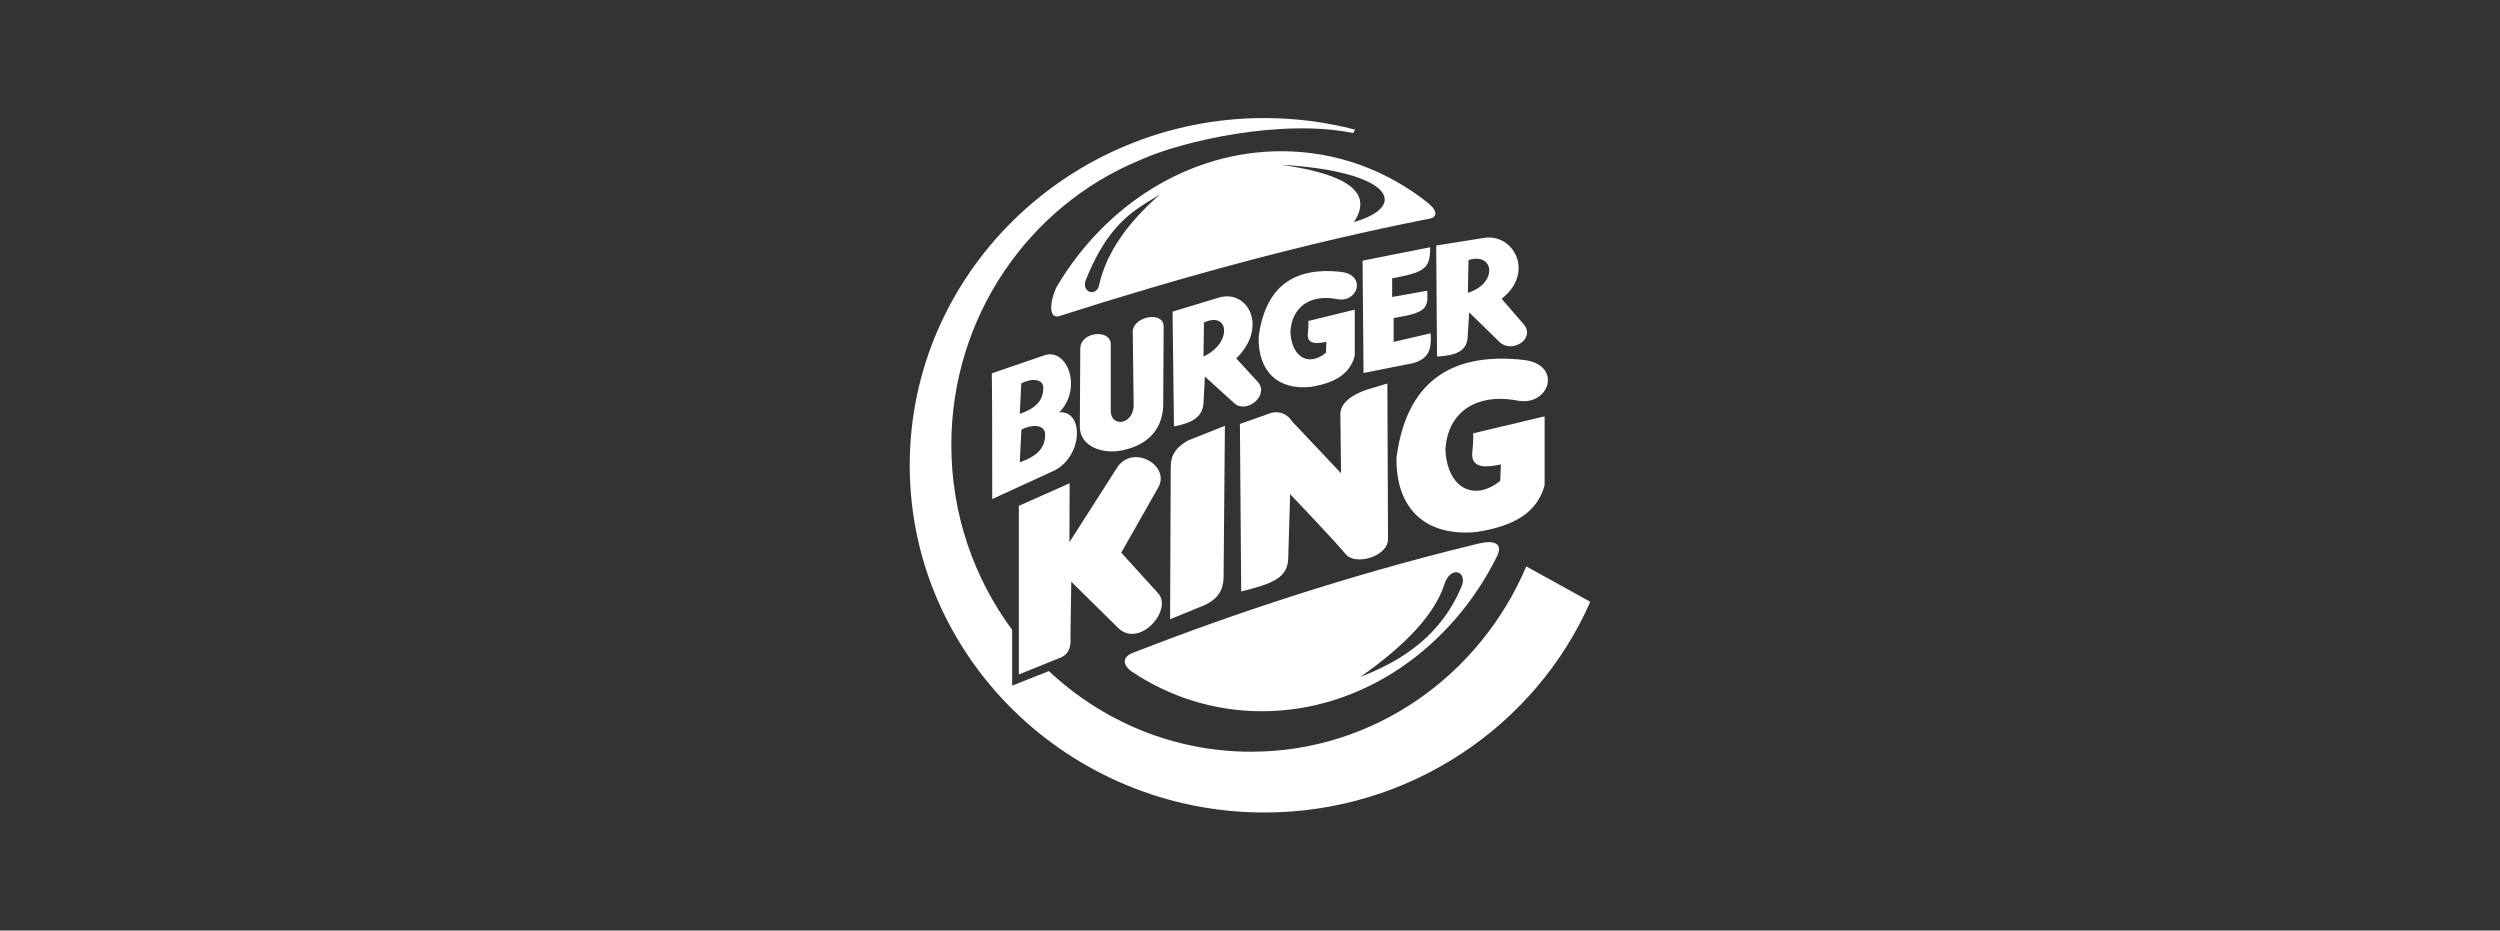 <svg width="360" height="134" viewBox="0 0 360 134" fill="none" xmlns="http://www.w3.org/2000/svg">
<rect x="0" y="0" width="360" height="134" fill="#333333" stroke="none"/>
<path fill-rule="evenodd" clip-rule="evenodd" d="M182.063 17C186.584 17 190.969 17.583 195.148 18.671L194.85 19.158C184.801 17.084 170.398 20.184 164.037 23.108C148.208 29.666 136.991 45.572 136.991 64.075C136.991 74.058 140.258 83.284 145.751 90.696V98.73L151.041 96.637C158.727 103.841 168.954 108.248 180.156 108.248C197.866 108.248 213.14 97.237 219.782 81.563L223.23 83.46C225.159 84.525 227.204 85.659 229 86.657C221.176 104.472 203.066 117 182.063 117C153.939 117 131 94.539 131 67C131 39.461 153.939 17 182.063 17ZM215.598 80.051C209.063 93.29 196.179 102.418 181.717 102.418C174.763 102.418 168.322 100.307 162.882 96.646C161.406 95.491 161.838 94.461 163.224 93.962C178.258 88.134 194.189 82.886 211.601 78.596L212.877 78.284C214.937 77.774 216.511 78.108 215.598 80.051ZM207.96 84.238C206.603 88.321 202.687 92.716 195.883 97.481L196.306 97.313L196.742 97.136C201.637 95.116 207.539 91.704 210.556 84.21C211.194 82.126 208.776 81.473 207.96 84.238ZM160.98 67.152C163.378 63.938 168.654 67.19 166.735 70.288L161.459 79.583L166.735 85.391C168.986 87.782 164.116 93.35 161.071 90.476L154.264 83.765L154.145 91.665C154.276 93.239 153.863 94.268 152.6 94.753L152.466 94.801L146.71 97.125V72.844L154.025 69.592L153.999 78.072L160.98 67.152ZM176.385 61.319L176.197 83.167C176.157 84.943 175.397 86.279 173.378 87.172C171.75 87.839 170.121 88.507 168.493 89.175L168.586 67.145C168.605 65.491 169.401 64.338 171.123 63.413L176.385 61.319ZM199.78 55.22L199.874 77.614C199.885 80.148 195.172 81.5 193.767 79.798L193.672 79.678C192.416 78.118 185.78 71.15 185.78 71.15L185.499 80.527C185.358 83.189 183.29 84.054 178.734 85.17L178.546 61.046L182.68 59.589C184.252 58.949 185.502 59.769 186.062 60.682L193.109 68.147L193.015 59.772C192.922 58.072 194.644 56.859 196.774 56.13L199.78 55.22ZM219.605 51.852C225 52.633 223.121 58.47 218.615 57.703L218.478 57.678C212.448 56.551 208.409 59.472 208.143 64.778C208.393 70.15 212.151 72.365 216.035 69.239L216.129 66.872L215.835 66.936C213.607 67.396 211.989 67.224 211.992 65.443L211.995 65.324C211.995 65.324 212.277 62.502 212.088 62.411L222.424 59.954V69.876C221.39 73.699 218.196 75.763 212.558 76.612C205.355 77.28 200.971 73.335 201.096 65.871C202.505 55.251 208.675 50.577 219.605 51.852ZM150.435 51.148C153.74 50.098 155.898 55.99 152.526 59.383C155.993 59.038 156.032 65.421 151.992 67.671L151.851 67.747L142.881 71.864L142.867 60.409C142.857 57.082 142.842 54.221 142.817 53.807L142.813 53.763L150.435 51.148ZM147.079 61.861L146.851 66.571L147.107 66.476C148.818 65.828 150.52 64.857 150.502 62.561C150.529 61.331 148.997 60.916 147.079 61.861ZM163.116 47.685C163.25 45.55 167.5 44.767 167.567 46.967L167.5 58.533C167.319 61.887 165.251 64.131 161.497 64.871C158.736 65.407 155.586 64.303 155.495 61.559L155.561 50.234C155.539 47.739 159.84 47.38 159.944 49.47L159.945 49.58V59.121C159.9 61.43 162.958 61.321 163.25 58.598L163.116 47.685ZM178.021 51.606L181.192 55.07C182.742 56.987 179.505 59.622 177.752 58.076L173.502 54.22L173.3 58.076C173.165 60.004 171.749 60.897 169.051 61.408L168.848 44.875L175.526 42.85C179.685 41.608 182.653 47.119 178.021 51.606ZM147.062 55.201L146.851 59.597L147.107 59.502C148.684 58.897 150.248 57.989 150.233 55.854C150.258 54.705 148.839 54.319 147.062 55.201ZM193.257 39.172C196.747 39.692 195.546 43.57 192.642 43.087L192.525 43.066C188.612 42.313 185.99 44.264 185.818 47.811C185.98 51.4 188.419 52.88 190.94 50.792L191 49.21L190.742 49.266C189.342 49.554 188.331 49.428 188.316 48.283L188.318 48.176C188.318 48.176 188.5 46.29 188.379 46.229L195.086 44.586V51.217C194.416 53.773 192.342 55.151 188.683 55.719C184.008 56.165 181.163 53.529 181.244 48.54C182.159 41.443 186.163 38.32 193.257 39.172ZM196.208 37.533L205.94 35.606L205.94 35.893C205.909 38.596 205.076 39.181 201.111 39.958L200.47 40.08V42.764L205.514 41.87L205.537 42.226C205.659 44.475 205.107 45.066 200.9 45.758L200.683 45.793V49.234L206.011 47.995L206.03 48.365C206.104 50.163 205.839 51.73 203.312 52.332L201.248 52.737C200.119 52.961 199.083 53.171 197.924 53.4L196.35 53.708L196.208 37.533ZM216.233 43.027L219.481 46.776C221.069 48.825 217.717 50.956 215.919 49.239L211.56 44.974L211.33 48.67C211.181 50.514 209.716 51.195 206.932 51.345L206.815 35.357L213.709 34.255C218.002 33.587 221.031 39.287 216.233 43.027ZM173.3 51.345C177.506 49.384 176.988 44.744 173.368 46.444L173.3 51.345ZM184.512 21.777C192.57 21.777 199.941 24.611 205.861 29.41C207.109 30.54 206.889 31.39 205.653 31.53C187.946 35.015 170.24 39.862 152.534 45.516C150.608 46.042 151.498 42.315 152.285 41.1C159.2 29.525 171.187 21.777 184.512 21.777ZM211.368 42.172C215.712 40.816 215.205 36.27 211.464 37.449L211.368 42.172ZM167.018 28.01L165.487 28.94L164.909 29.301C161.968 31.173 158.983 33.682 156.295 40.476C155.837 42.175 157.825 42.673 158.239 41.191C159.316 36.208 162.546 31.953 167.018 28.01ZM184.442 23.724L184.988 23.803L185.512 23.883C193.972 25.218 197.795 27.741 194.963 31.971C203.033 29.66 200.431 24.65 184.442 23.724Z" fill="white"/>
</svg>
